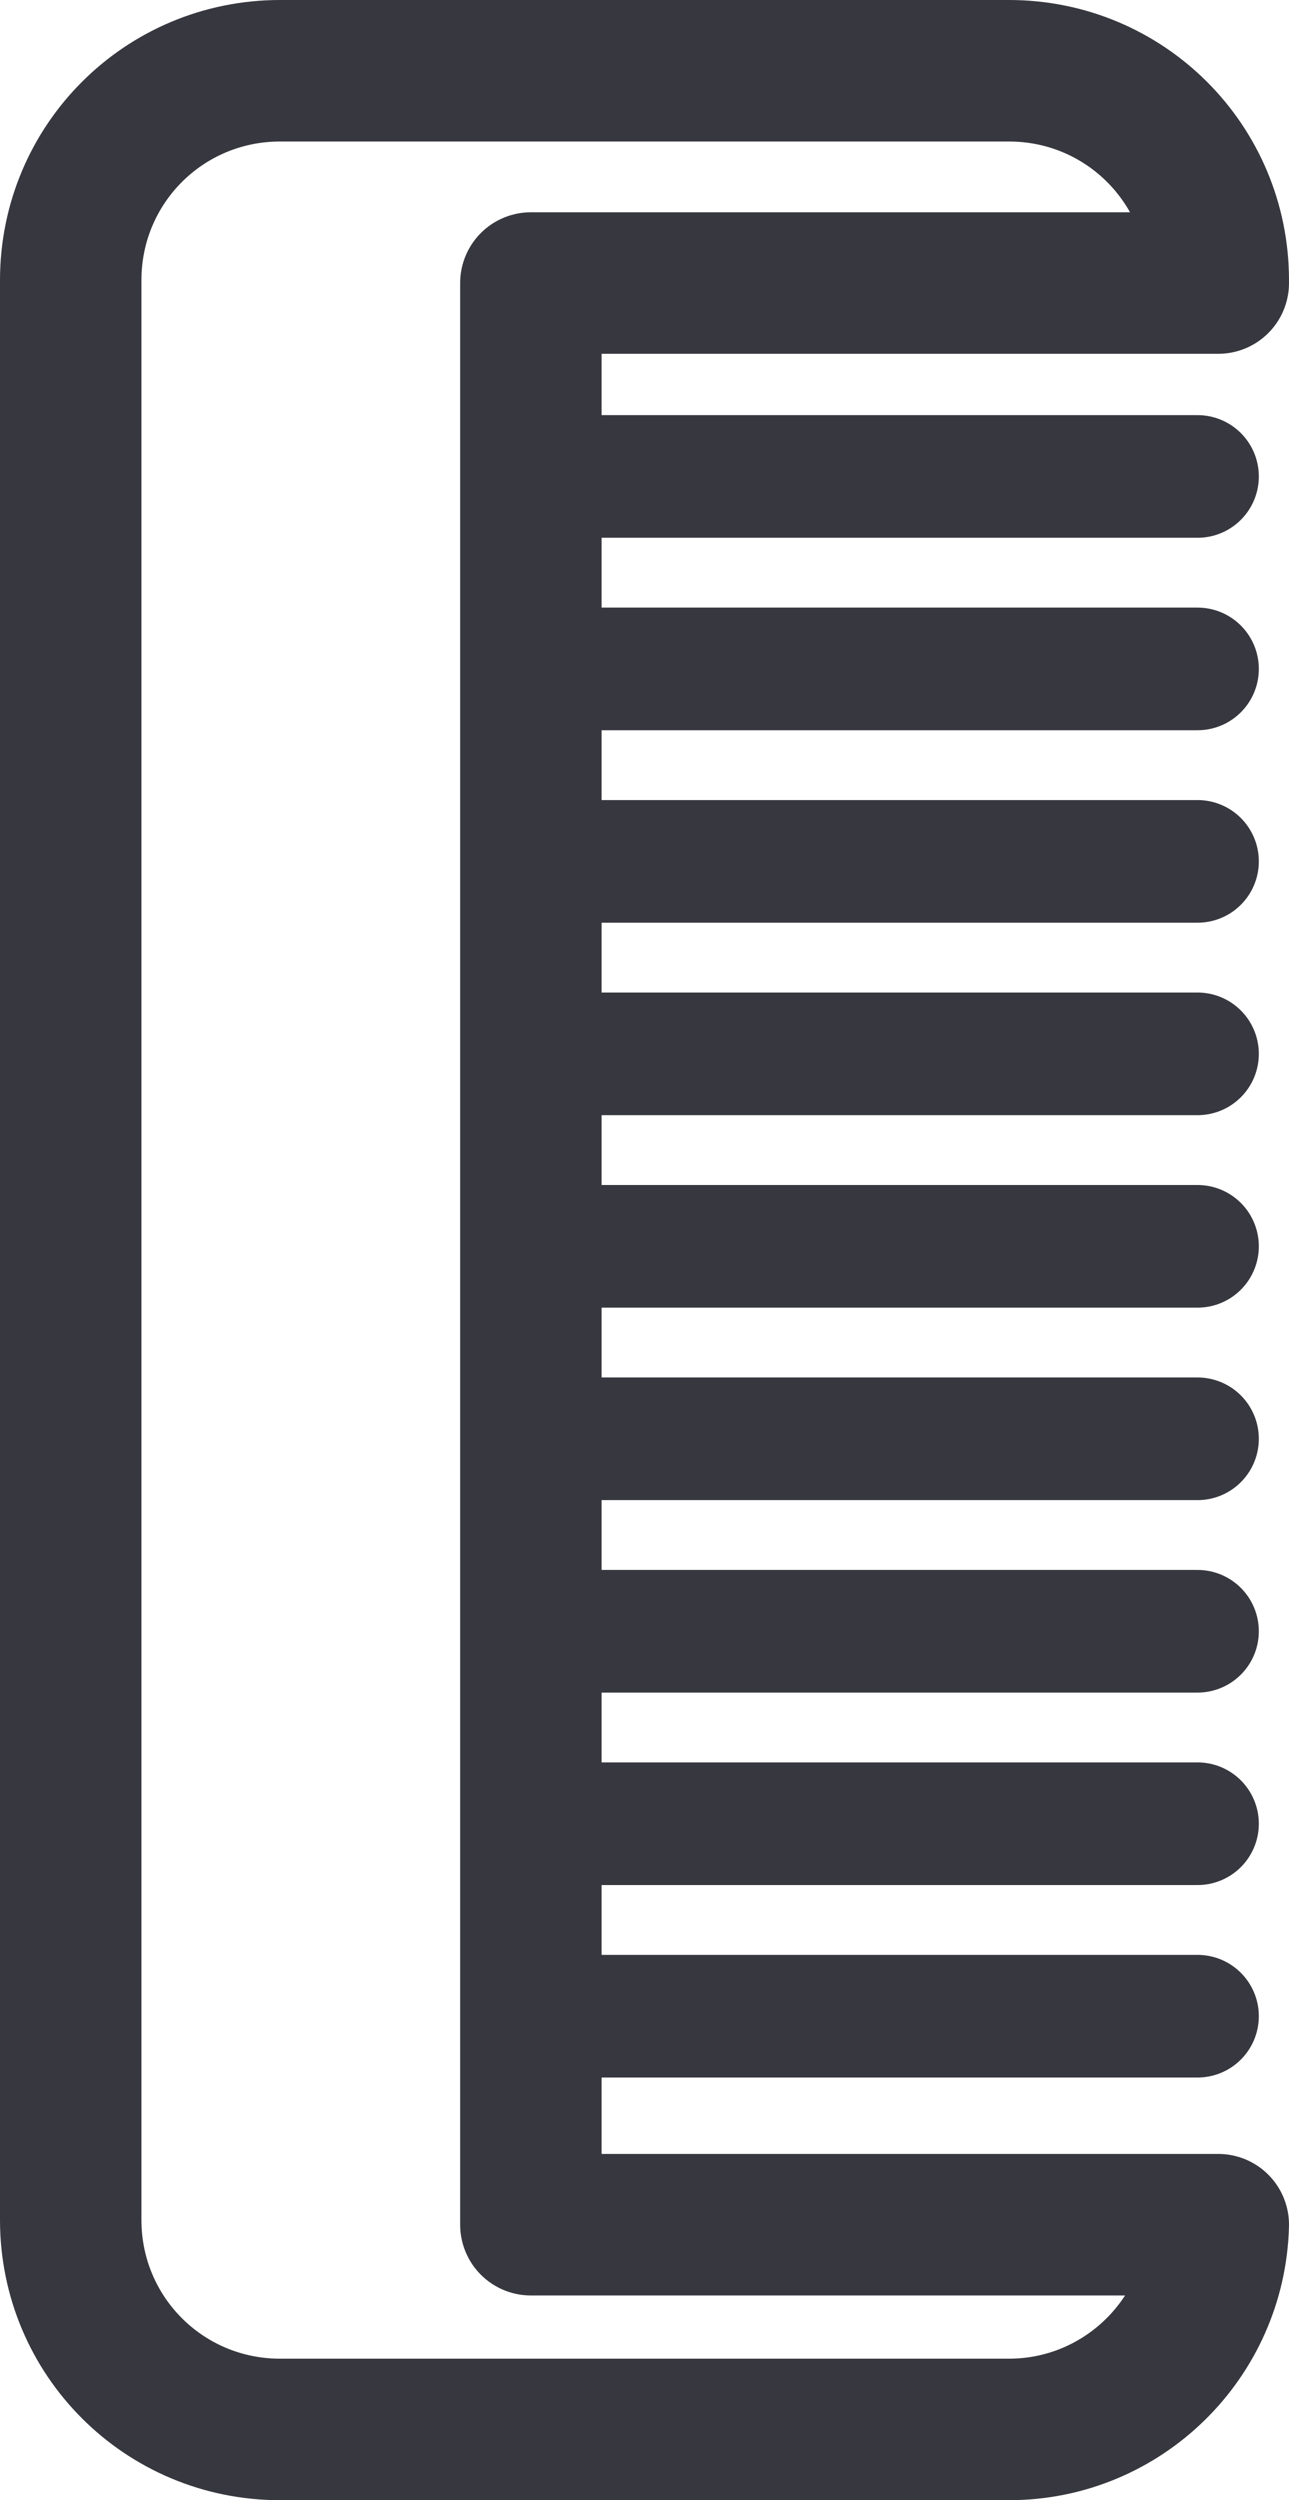 <?xml version="1.0" encoding="utf-8"?>
<!-- Generator: Adobe Illustrator 24.3.0, SVG Export Plug-In . SVG Version: 6.00 Build 0)  -->
<svg version="1.1" xmlns="http://www.w3.org/2000/svg" xmlns:xlink="http://www.w3.org/1999/xlink" x="0px" y="0px"
	 viewBox="0 0 13.67 26.5" style="enable-background:new 0 0 13.67 26.5;" xml:space="preserve">
<style type="text/css">
	.st0{fill:#FFFFFF;}
	.st1{fill:#171714;}
	.st2{fill:none;stroke:#37373F;stroke-width:1.5;stroke-miterlimit:10;}
	.st3{fill:none;stroke:#37373F;stroke-width:1.5;stroke-linecap:round;stroke-miterlimit:10;}
	.st4{fill:none;stroke:#37373F;stroke-width:1.5;stroke-linecap:round;stroke-linejoin:round;stroke-miterlimit:10;}
	.st5{fill:none;stroke:#37373F;stroke-width:1.3;stroke-linecap:round;stroke-linejoin:round;stroke-miterlimit:10;}
	.st6{fill:none;stroke:#37373F;stroke-linecap:round;stroke-linejoin:round;stroke-miterlimit:10;}
	.st7{fill:none;stroke:#37373F;stroke-width:1.476;stroke-linecap:round;stroke-linejoin:round;stroke-miterlimit:10;}
	.st8{fill:none;stroke:#37373F;stroke-width:1.2;stroke-linecap:round;stroke-linejoin:round;stroke-miterlimit:10;}
	.st9{fill:none;stroke:#37373F;stroke-width:1.307;stroke-linecap:round;stroke-linejoin:round;stroke-miterlimit:10;}
	.st10{fill:#37373F;}
	.st11{fill:none;stroke:#37373F;stroke-width:2.116;stroke-linecap:round;stroke-linejoin:round;stroke-miterlimit:10;}
	.st12{fill:none;stroke:#FC5A2A;stroke-width:1.262;stroke-linecap:round;stroke-miterlimit:10;}
	.st13{fill:#FC5A2A;}
	.st14{fill:#FC5A2A;stroke:#FC5A2A;stroke-width:1.5;stroke-miterlimit:10;}
</style>
<g id="TEXTO">
</g>
<g id="ICONOS">
	<g>
		<path class="st4" d="M5.63,23.58V3h7.29V2.97c0-1.23-0.99-2.22-2.22-2.22H2.97c-1.23,0-2.22,0.99-2.22,2.22v20.56
			c0,1.23,0.99,2.22,2.22,2.22h7.73c1.21,0,2.19-0.97,2.22-2.17H5.63z"/>
		<line class="st5" x1="5.7" y1="5.05" x2="12.7" y2="5.05"/>
		<line class="st5" x1="5.7" y1="7.09" x2="12.7" y2="7.09"/>
		<line class="st5" x1="5.7" y1="9.13" x2="12.7" y2="9.13"/>
		<line class="st5" x1="5.7" y1="11.17" x2="12.7" y2="11.17"/>
		<line class="st5" x1="5.7" y1="13.21" x2="12.7" y2="13.21"/>
		<line class="st5" x1="5.7" y1="15.25" x2="12.7" y2="15.25"/>
		<line class="st5" x1="5.7" y1="17.29" x2="12.7" y2="17.29"/>
		<line class="st5" x1="5.7" y1="19.33" x2="12.7" y2="19.33"/>
		<line class="st5" x1="5.7" y1="21.37" x2="12.7" y2="21.37"/>
	</g>
</g>
</svg>
